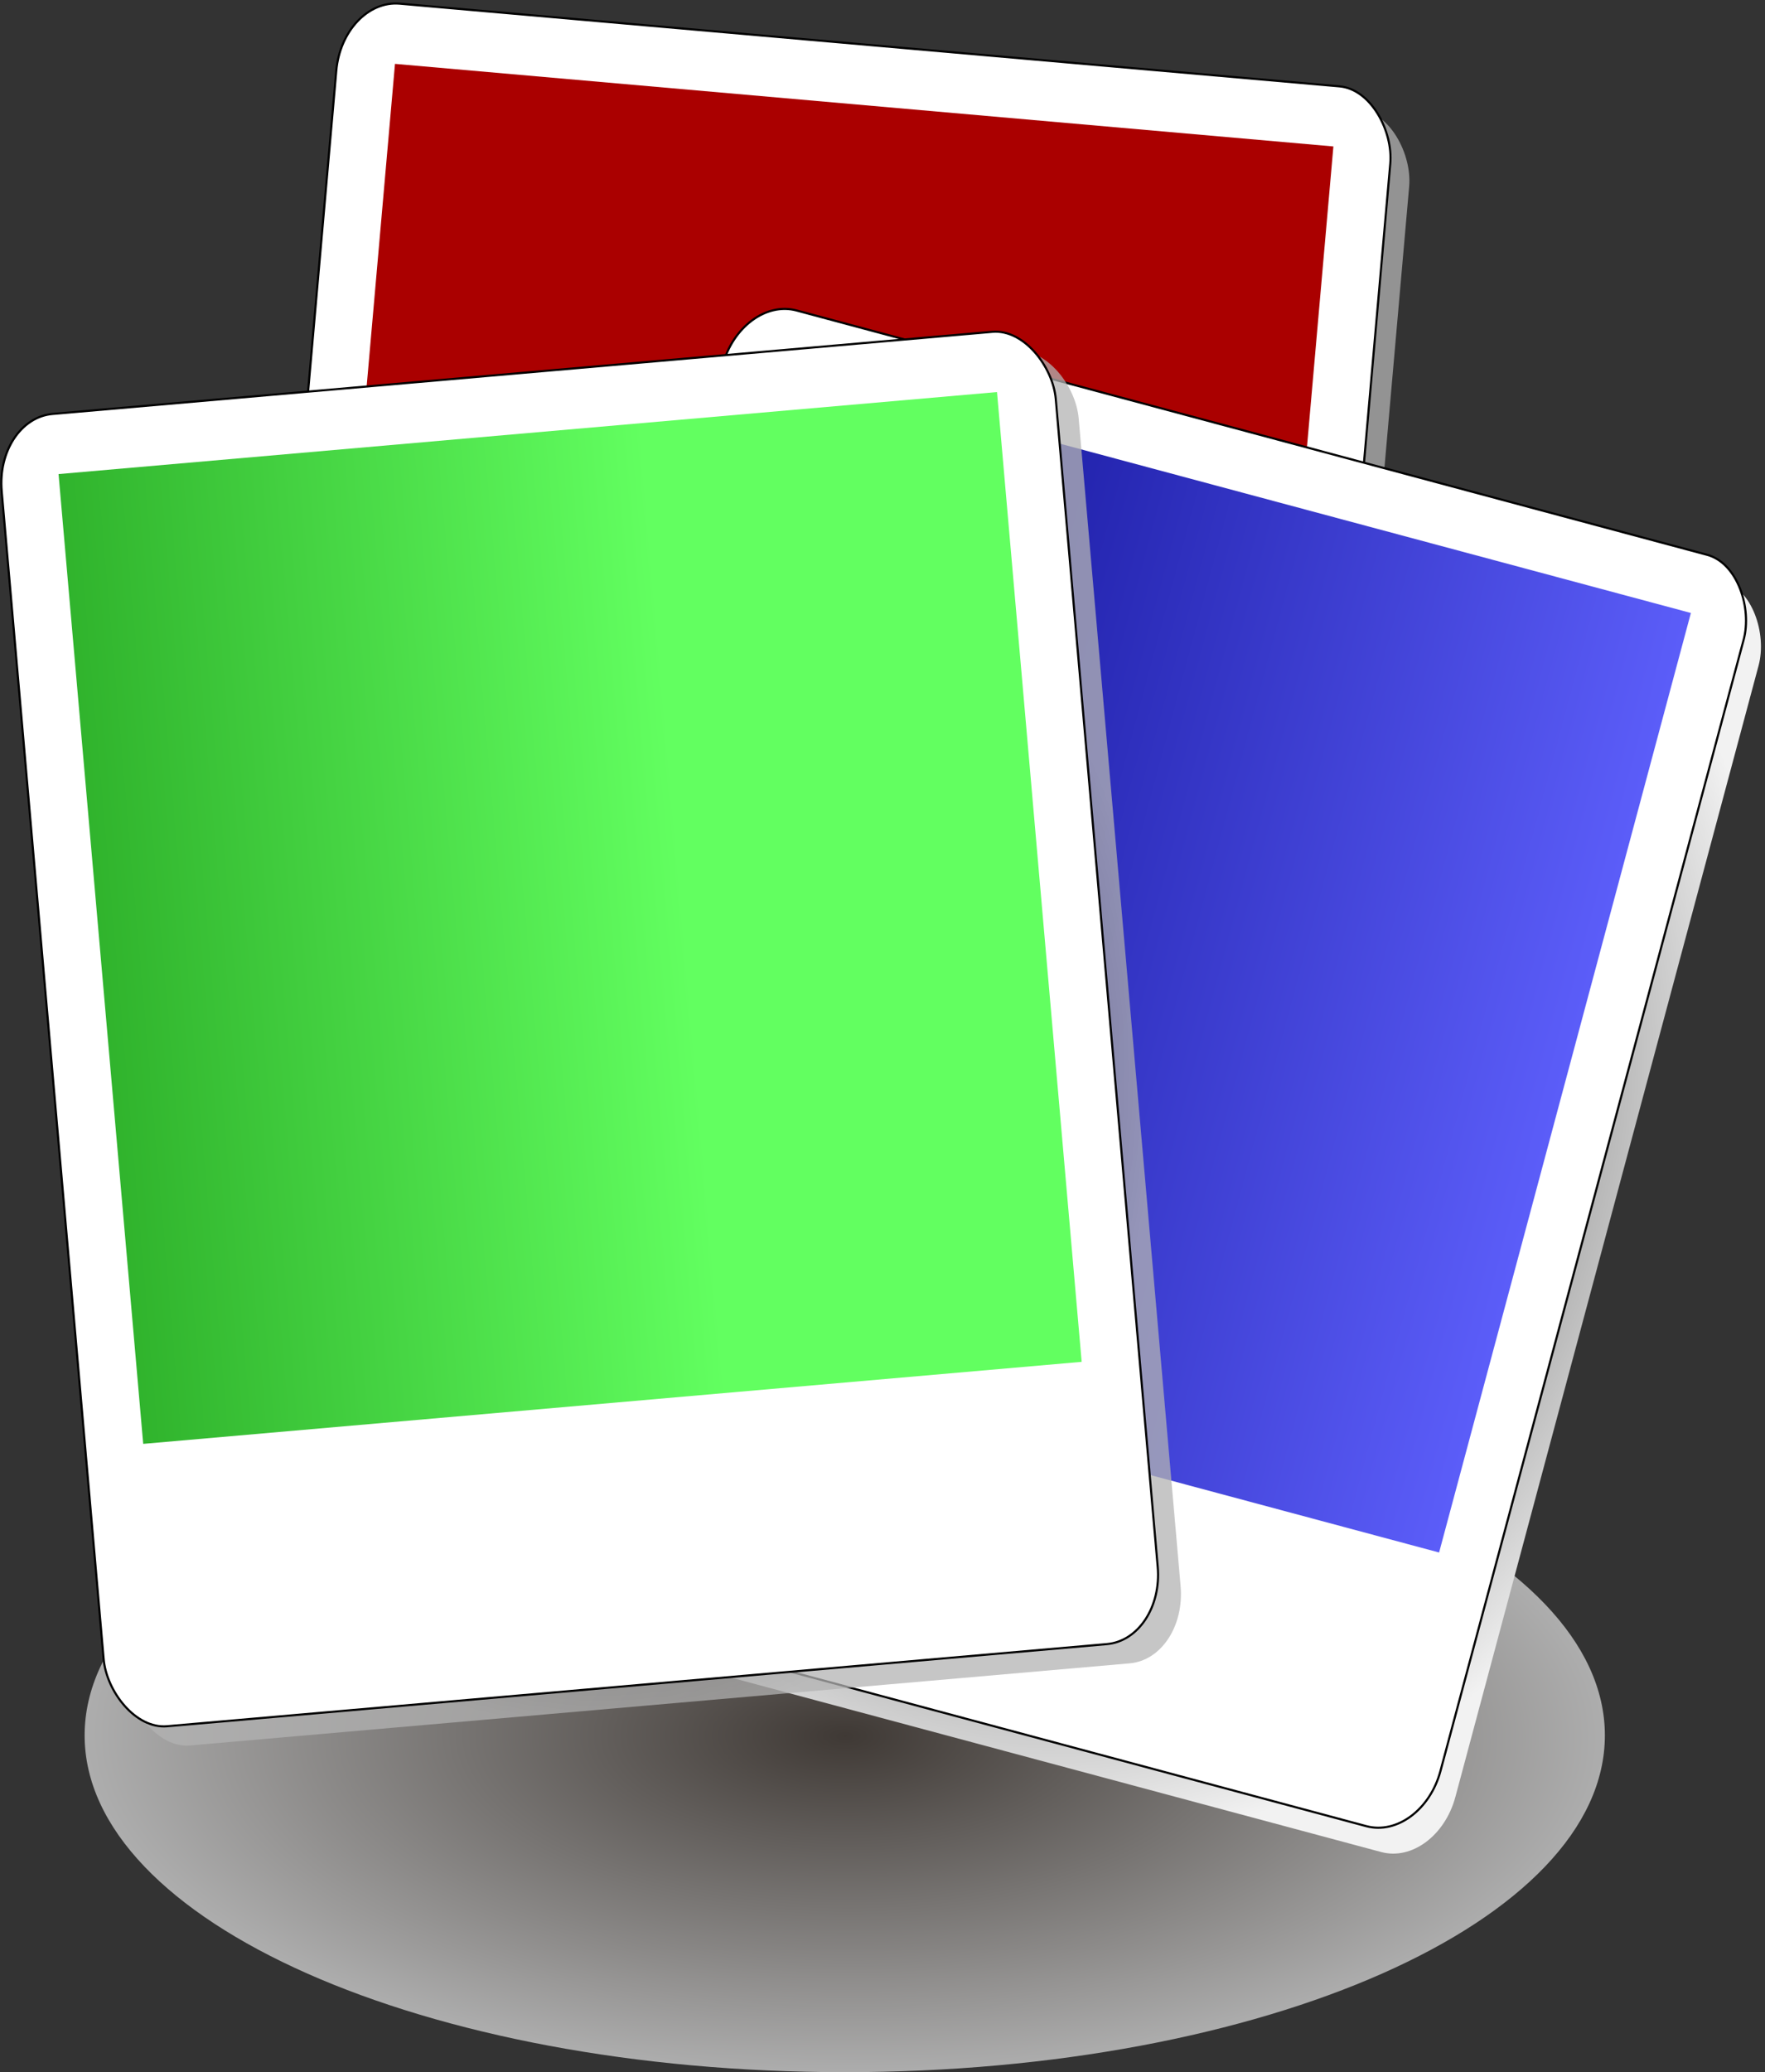 <?xml version="1.0" encoding="UTF-8" standalone="no"?>
<!-- Created with Inkscape (http://www.inkscape.org/) -->

<svg
   xmlns:dc="http://purl.org/dc/elements/1.1/"
   xmlns:cc="http://creativecommons.org/ns#"
   xmlns:rdf="http://www.w3.org/1999/02/22-rdf-syntax-ns#"
   xmlns:svg="http://www.w3.org/2000/svg"
   xmlns="http://www.w3.org/2000/svg"
   xmlns:xlink="http://www.w3.org/1999/xlink"
   xmlns:sodipodi="http://sodipodi.sourceforge.net/DTD/sodipodi-0.dtd"
   xmlns:inkscape="http://www.inkscape.org/namespaces/inkscape"
   id="svg2865"
   sodipodi:docname="Gallery-Icon.svg"
   viewBox="0 0 500.11 586.78"
   sodipodi:version="0.32"
   version="1.0"
   inkscape:output_extension="org.inkscape.output.svg.inkscape"
   inkscape:version="0.92.0 r"
   width="533.451"
   height="625.899">
  <rect x="0" y="0" width="500.11" height="586.78" fill="#333333" stroke="none"/>
  <sodipodi:namedview
     id="base"
     bordercolor="#666666"
     inkscape:pageshadow="2"
     guidetolerance="10.0"
     pagecolor="#ffffff"
     gridtolerance="10.0"
     inkscape:zoom="1.2439401"
     objecttolerance="10.0"
     borderopacity="1.0"
     inkscape:current-layer="g8240"
     inkscape:cx="233.61536"
     inkscape:cy="363.95051"
     inkscape:window-height="1015"
     showgrid="false"
     inkscape:pageopacity="0.0"
     inkscape:window-width="1920"
     inkscape:window-x="0"
     inkscape:window-y="0"
     inkscape:window-maximized="1" />
  <defs
     id="defs2867">
    <radialGradient
       inkscape:collect="always"
       r="222.86"
       gradientTransform="matrix(-7.9868e-7,1.186,-1.124,-7.3017e-7,2300.6,-1896.2)"
       cx="2000"
       cy="297.49"
       gradientUnits="userSpaceOnUse"
       id="radialGradient8269">
      <stop
         offset="0"
         style="stop-color:#62ff60;stop-opacity:1"
         id="stop5168" />
      <stop
         offset="1"
         style="stop-color:#057200"
         id="stop5170" />
    </radialGradient>
    <linearGradient
       id="linearGradient3442">
      <stop
         id="stop3444"
         style="stop-color:#000000"
         offset="0" />
      <stop
         id="stop3446"
         style="stop-color:#b3b3b3"
         offset="1" />
    </linearGradient>
    <radialGradient
       id="radialGradient8257"
       gradientUnits="userSpaceOnUse"
       cy="541.23"
       cx="2000.1"
       gradientTransform="matrix(-7.4522e-8,0.276,-0.623,-0.002,671.63,-59.371)"
       r="345.61"
       inkscape:collect="always">
      <stop
         id="stop3338"
         style="stop-color:#483e37"
         offset="0" />
      <stop
         id="stop3340"
         style="stop-color:#ffffff"
         offset="1" />
    </radialGradient>
    <radialGradient
       id="radialGradient8259"
       xlink:href="#linearGradient3442"
       gradientUnits="userSpaceOnUse"
       cy="365.12"
       cx="2002.1"
       gradientTransform="matrix(0.011,0.772,-0.65,0.009,1800,-2956.6)"
       r="250.31"
       inkscape:collect="always" />
    <radialGradient
       id="radialGradient8261"
       gradientUnits="userSpaceOnUse"
       cy="297.49"
       cx="2000"
       gradientTransform="matrix(-4.7828e-7,0.71,-0.673,-4.3725e-7,1789,-2870.4)"
       r="222.86"
       inkscape:collect="always">
      <stop
         id="stop3536"
         style="stop-color:#ff6062;stop-opacity:1"
         offset="0" />
      <stop
         id="stop3538"
         style="stop-color:#aa0000"
         offset="1" />
    </radialGradient>
    <radialGradient
       id="radialGradient8263"
       gradientUnits="userSpaceOnUse"
       cy="365.12"
       cx="2002.1"
       gradientTransform="matrix(-0.006,1.45,-1.318,-0.006,2494.1,-2527.7)"
       r="250.31"
       inkscape:collect="always">
      <stop
         id="stop3389"
         style="stop-color:#000000"
         offset="0" />
      <stop
         id="stop3391"
         style="stop-color:#f2f2f2"
         offset="1" />
    </radialGradient>
    <radialGradient
       id="radialGradient8265"
       gradientUnits="userSpaceOnUse"
       cy="302.64"
       cx="2000.1"
       gradientTransform="matrix(-7.9868e-7,1.186,-1.124,-7.3017e-7,2340.3,-2069.6)"
       r="222.86"
       inkscape:collect="always">
      <stop
         id="stop3379"
         style="stop-color:#6062ff;stop-opacity:1"
         offset="0" />
      <stop
         id="stop3381"
         style="stop-color:#000080"
         offset="1" />
    </radialGradient>
    <radialGradient
       id="radialGradient8267"
       xlink:href="#linearGradient3442"
       gradientUnits="userSpaceOnUse"
       cy="365.12"
       cx="2002.1"
       gradientTransform="matrix(0.019,1.289,-1.085,0.016,2319,-2040.2)"
       r="250.31"
       inkscape:collect="always" />
    <linearGradient
       inkscape:collect="always"
       xlink:href="#radialGradient8269"
       id="linearGradient5166"
       x1="1737.7"
       y1="254.28"
       x2="1737.7"
       y2="714.57"
       gradientUnits="userSpaceOnUse" />
    <linearGradient
       inkscape:collect="always"
       xlink:href="#radialGradient8265"
       id="linearGradient5173"
       x1="2223.21"
       y1="80.934"
       x2="2223.21"
       y2="541.224"
       gradientUnits="userSpaceOnUse" />
    <linearGradient
       inkscape:collect="always"
       xlink:href="#radialGradient8261"
       id="linearGradient5175"
       x1="1451.9"
       y1="-1582.6"
       x2="1450.899"
       y2="-1332.957"
       gradientUnits="userSpaceOnUse" />
  </defs>
  <g
     id="g8240"
     transform="translate(-95.001,-5.135e-5)">
    <path
       id="path3594"
       style="opacity:0.6;fill:url(#radialGradient8257)"
       d="m 549.74,491.41 c 0,52.67 -96.43,95.37 -215.38,95.37 -118.95,0 -215.38,-42.7 -215.38,-95.37 0,-52.68 96.43,-95.38 215.38,-95.38 118.95,0 215.38,42.7 215.38,95.38 z"
       inkscape:connector-curvature="0" />
    <g
       id="g3549"
       transform="translate(-1075.7,1275.6)">
      <g
         id="g3540"
         transform="matrix(0.985,0.174,-0.174,0.985,-302.41,191.87)">
        <rect
           id="rect3507"
           style="opacity:0.75;fill:url(#radialGradient8259)"
           transform="matrix(0.996,-0.087,0.087,0.996,0,0)"
           rx="16.254"
           ry="20.531"
           height="372.99"
           width="299.79"
           y="-1593.7"
           x="1441.4" />
        <rect
           id="rect3509"
           style="fill:#ffffff;stroke:#000000;stroke-width:0.599"
           transform="matrix(0.996,-0.087,0.087,0.996,0,0)"
           rx="16.254"
           ry="20.531"
           height="372.99"
           width="299.79"
           y="-1599.7"
           x="1435.5" />
        <rect
           id="rect3511"
           style="fill:url(#linearGradient5175);fill-opacity:1"
           transform="matrix(0.996,-0.087,0.087,0.996,0,0)"
           rx="0"
           ry="0"
           height="275.64"
           width="266.91"
           y="-1582.6"
           x="1451.9" />
      </g>
      <g
         id="g3517">
        <g
           id="g3404"
           transform="matrix(0.578,0.155,-0.155,0.578,377.34,-1493.4)">
          <rect
             id="rect3406"
             style="fill:url(#radialGradient8263)"
             rx="27.143"
             ry="34.286"
             height="622.86"
             width="500.62"
             y="62.362"
             x="1760" />
          <rect
             id="rect3408"
             style="fill:#ffffff;stroke:#000000"
             rx="27.143"
             ry="34.286"
             height="622.86"
             width="500.62"
             y="52.362"
             x="1750" />
          <rect
             id="rect3410"
             style="fill:url(#linearGradient5173);fill-opacity:1"
             rx="0"
             ry="0"
             height="460.29"
             width="445.71"
             y="80.934"
             x="1777.5" />
        </g>
        <g
           id="g3470"
           transform="matrix(0.599,0,0,0.599,137.32,-1202.5)">
          <rect
             id="rect3385"
             style="opacity:0.75;fill:url(#radialGradient8267)"
             transform="matrix(0.996,-0.087,0.087,0.996,0,0)"
             rx="27.143"
             ry="34.286"
             height="622.86"
             width="500.62"
             y="235.71"
             x="1720.2" />
          <rect
             id="rect3373"
             style="fill:#ffffff;stroke:#000000"
             transform="matrix(0.996,-0.087,0.087,0.996,0,0)"
             rx="27.143"
             ry="34.286"
             height="622.86"
             width="500.62"
             y="225.71"
             x="1710.2" />
          <rect
             id="rect3375"
             style="fill:url(#linearGradient5166);fill-opacity:1.0"
             transform="matrix(0.996,-0.087,0.087,0.996,0,0)"
             rx="0"
             ry="0"
             height="460.29"
             width="445.71"
             y="254.28"
             x="1737.7" />
        </g>
      </g>
    </g>
  </g>
</svg>
